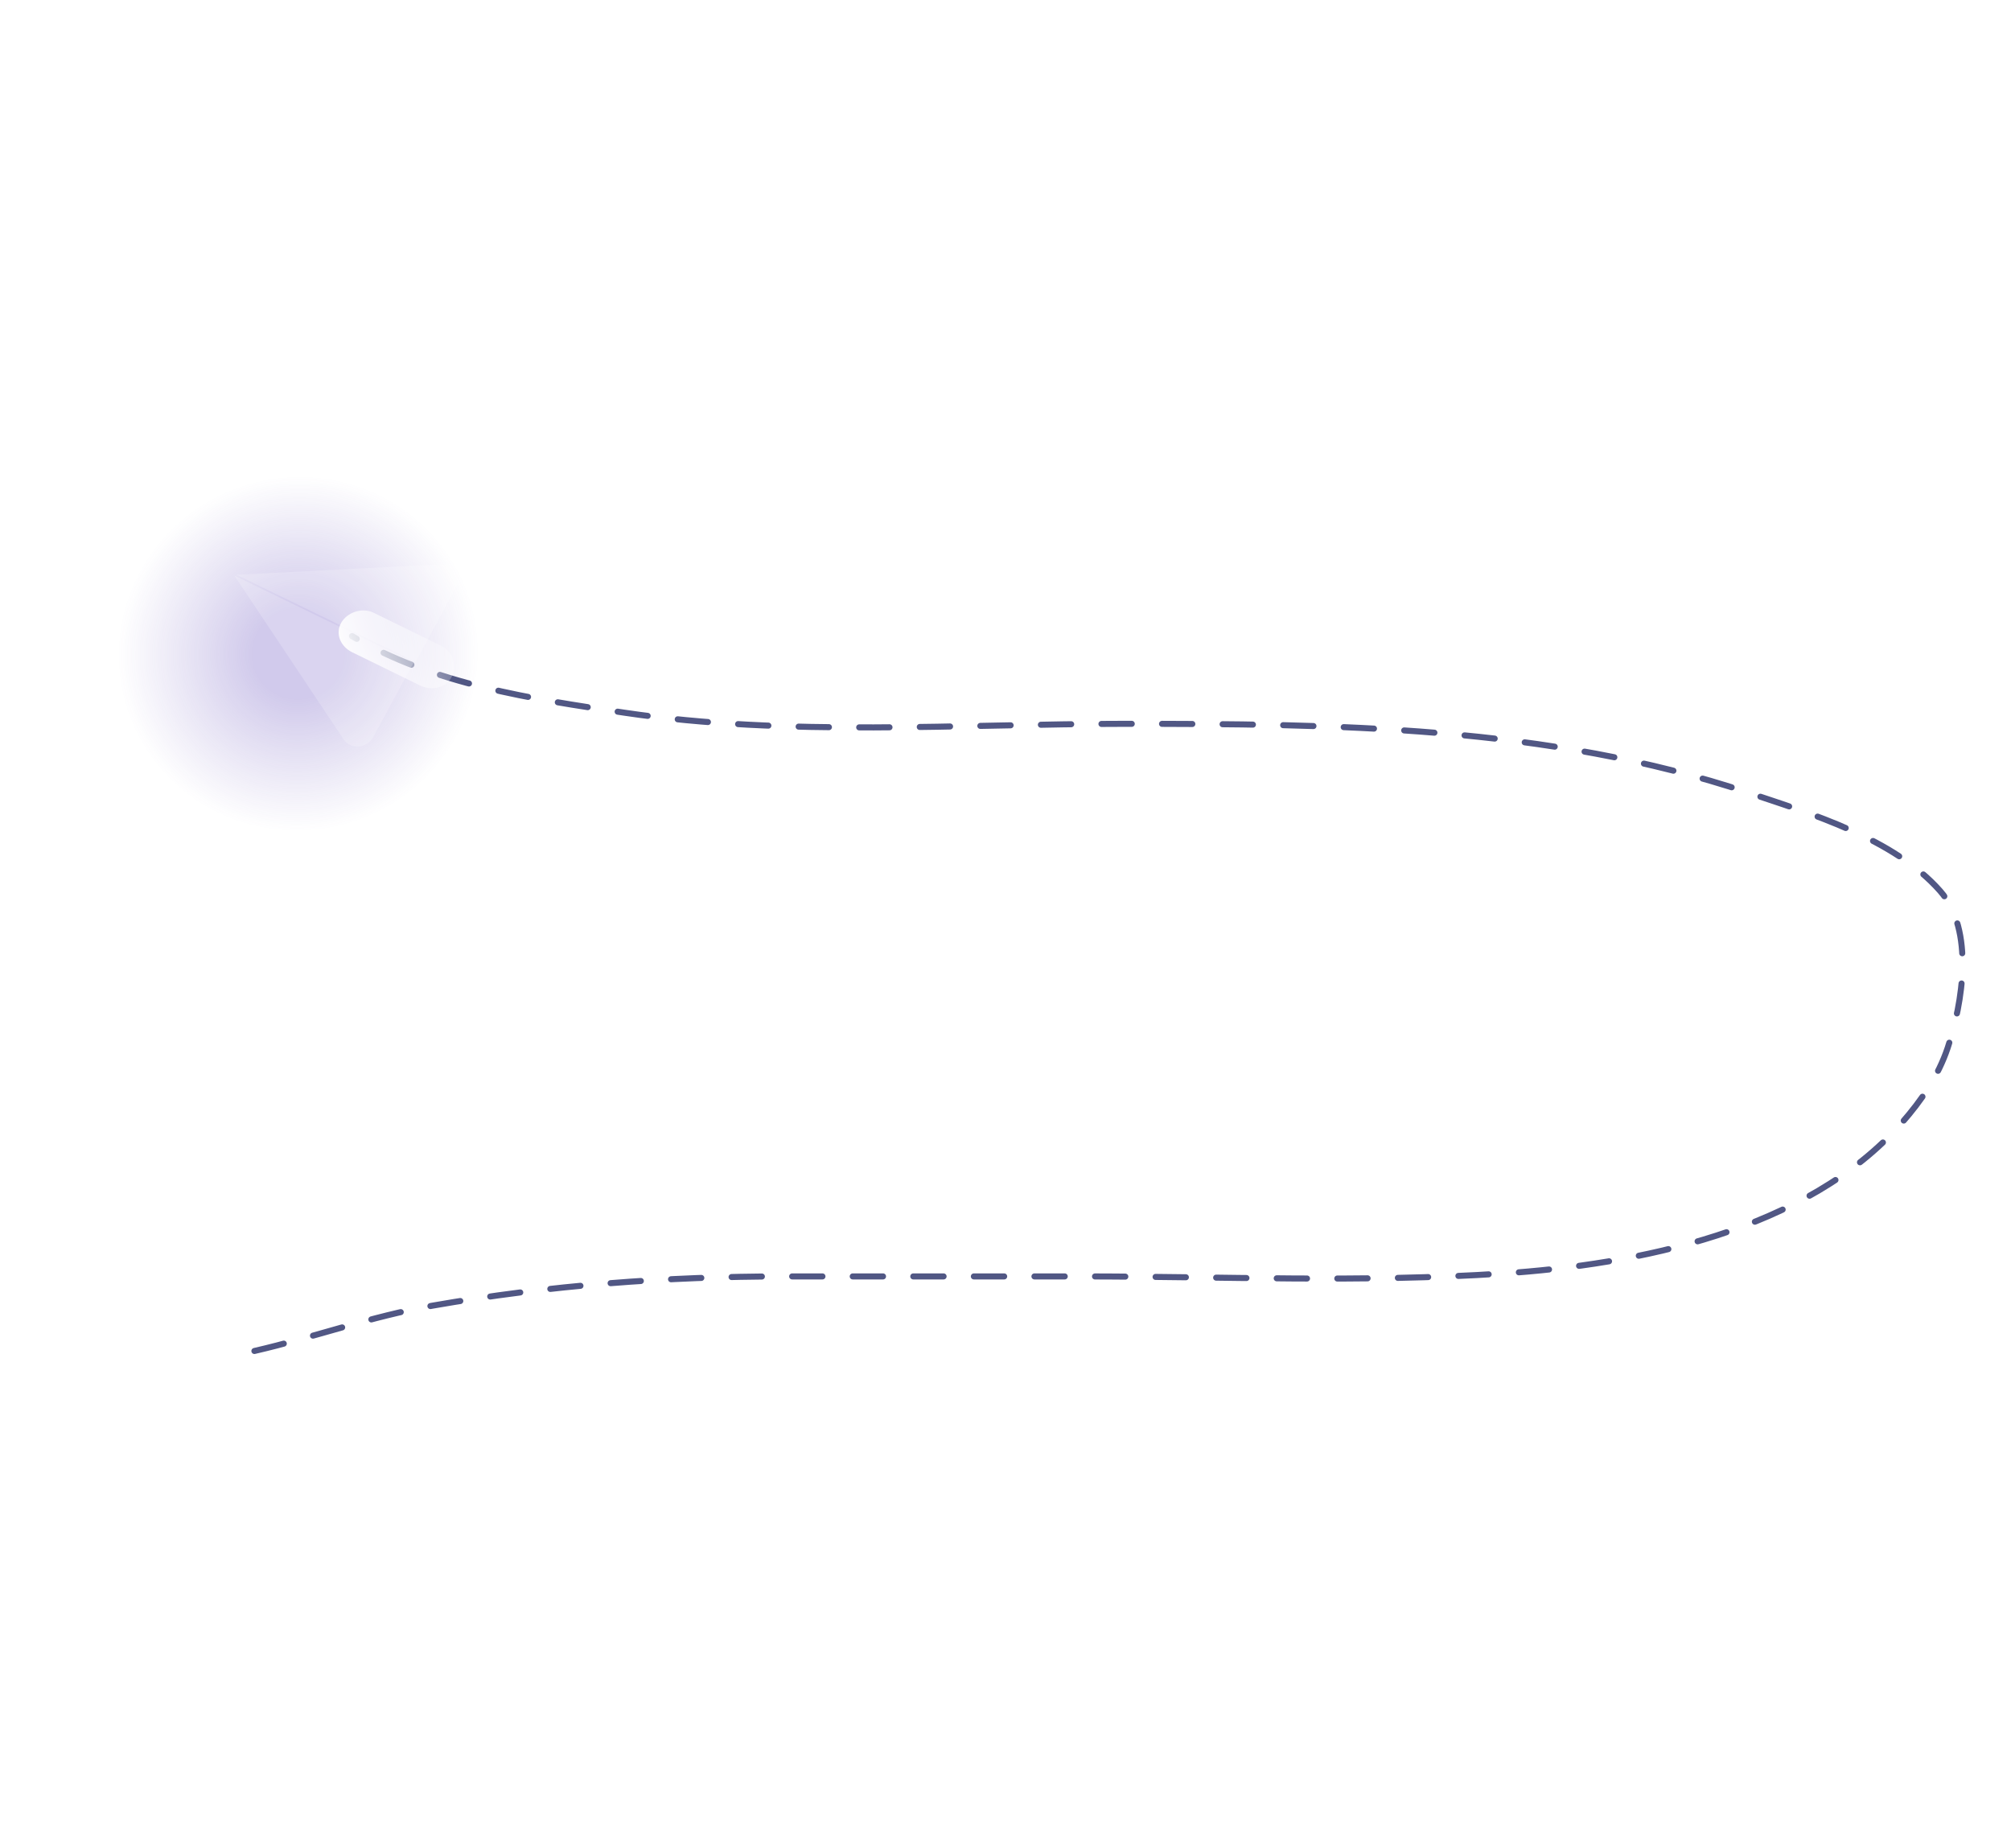 <svg width="332" height="305" viewBox="0 0 332 305" fill="none" xmlns="http://www.w3.org/2000/svg">
<ellipse cx="29.783" cy="29.261" rx="29.783" ry="29.261" transform="matrix(-0.953 0.303 0.303 0.953 68.761 71)" fill="url(#paint0_radial_449_51914)" fill-opacity="0.4"/>
<path d="M42 223C51.879 220.73 61.294 217.292 71.409 215.519C90.635 212.151 110.008 210.693 129.489 210.693C145.815 210.693 162.14 210.693 178.466 210.693C201.615 210.693 224.999 211.751 248.099 210.211C270.201 208.736 298.259 203.248 313.998 185.316C317.188 181.681 319.978 177.655 321.545 172.969C324.018 165.571 326.017 153.554 320.3 147.068C312.666 138.408 299.01 134.324 288.673 130.86C255.569 119.769 220.086 119.479 185.701 119.479C158.377 119.479 130.118 121.672 102.997 117.628C87.721 115.351 71.626 112.988 58.105 105" stroke="#515784" stroke-linecap="round" stroke-dasharray="5 5"/>
<path fill-rule="evenodd" clip-rule="evenodd" d="M74.541 111.779C75.522 109.98 74.789 107.557 72.904 106.635L61.679 101.142C59.794 100.219 57.283 101.055 56.301 102.853C55.32 104.652 56.24 106.732 58.125 107.655L69.35 113.148C71.235 114.07 73.559 113.578 74.541 111.779Z" fill="url(#paint1_linear_449_51914)"/>
<g filter="url(#filter0_bii_449_51914)">
<path d="M39.057 93.992L68.615 108.367L75.316 95.995C76.302 94.191 74.991 92.15 72.896 92.257L39.057 93.992Z" fill="white" fill-opacity="0.19"/>
</g>
<g filter="url(#filter1_bii_449_51914)">
<path d="M38.687 94.116L68.273 108.492L61.563 120.871C60.571 122.681 57.864 122.855 56.74 121.173L38.687 94.116Z" fill="white" fill-opacity="0.19"/>
</g>
<defs>
<filter id="filter0_bii_449_51914" x="21.347" y="74.542" width="72.014" height="51.536" filterUnits="userSpaceOnUse" color-interpolation-filters="sRGB">
<feFlood flood-opacity="0" result="BackgroundImageFix"/>
<feGaussianBlur in="BackgroundImageFix" stdDeviation="8.855"/>
<feComposite in2="SourceAlpha" operator="in" result="effect1_backgroundBlur_449_51914"/>
<feBlend mode="normal" in="SourceGraphic" in2="effect1_backgroundBlur_449_51914" result="shape"/>
<feColorMatrix in="SourceAlpha" type="matrix" values="0 0 0 0 0 0 0 0 0 0 0 0 0 0 0 0 0 0 127 0" result="hardAlpha"/>
<feOffset dy="0.886"/>
<feGaussianBlur stdDeviation="0.443"/>
<feComposite in2="hardAlpha" operator="arithmetic" k2="-1" k3="1"/>
<feColorMatrix type="matrix" values="0 0 0 0 1 0 0 0 0 1 0 0 0 0 1 0 0 0 0.15 0"/>
<feBlend mode="normal" in2="shape" result="effect2_innerShadow_449_51914"/>
<feColorMatrix in="SourceAlpha" type="matrix" values="0 0 0 0 0 0 0 0 0 0 0 0 0 0 0 0 0 0 127 0" result="hardAlpha"/>
<feOffset/>
<feGaussianBlur stdDeviation="6.642"/>
<feComposite in2="hardAlpha" operator="arithmetic" k2="-1" k3="1"/>
<feColorMatrix type="matrix" values="0 0 0 0 1 0 0 0 0 1 0 0 0 0 1 0 0 0 0.05 0"/>
<feBlend mode="normal" in2="effect2_innerShadow_449_51914" result="effect3_innerShadow_449_51914"/>
</filter>
<filter id="filter1_bii_449_51914" x="20.976" y="76.405" width="65.007" height="63.643" filterUnits="userSpaceOnUse" color-interpolation-filters="sRGB">
<feFlood flood-opacity="0" result="BackgroundImageFix"/>
<feGaussianBlur in="BackgroundImageFix" stdDeviation="8.855"/>
<feComposite in2="SourceAlpha" operator="in" result="effect1_backgroundBlur_449_51914"/>
<feBlend mode="normal" in="SourceGraphic" in2="effect1_backgroundBlur_449_51914" result="shape"/>
<feColorMatrix in="SourceAlpha" type="matrix" values="0 0 0 0 0 0 0 0 0 0 0 0 0 0 0 0 0 0 127 0" result="hardAlpha"/>
<feOffset dy="0.886"/>
<feGaussianBlur stdDeviation="0.443"/>
<feComposite in2="hardAlpha" operator="arithmetic" k2="-1" k3="1"/>
<feColorMatrix type="matrix" values="0 0 0 0 1 0 0 0 0 1 0 0 0 0 1 0 0 0 0.15 0"/>
<feBlend mode="normal" in2="shape" result="effect2_innerShadow_449_51914"/>
<feColorMatrix in="SourceAlpha" type="matrix" values="0 0 0 0 0 0 0 0 0 0 0 0 0 0 0 0 0 0 127 0" result="hardAlpha"/>
<feOffset/>
<feGaussianBlur stdDeviation="6.642"/>
<feComposite in2="hardAlpha" operator="arithmetic" k2="-1" k3="1"/>
<feColorMatrix type="matrix" values="0 0 0 0 1 0 0 0 0 1 0 0 0 0 1 0 0 0 0.05 0"/>
<feBlend mode="normal" in2="effect2_innerShadow_449_51914" result="effect3_innerShadow_449_51914"/>
</filter>
<radialGradient id="paint0_radial_449_51914" cx="0" cy="0" r="1" gradientUnits="userSpaceOnUse" gradientTransform="translate(29.783 29.261) rotate(90) scale(29.261 29.783)">
<stop offset="0.25" stop-color="#4B30B3" stop-opacity="0.64"/>
<stop offset="1" stop-color="#5037AD" stop-opacity="0"/>
</radialGradient>
<linearGradient id="paint1_linear_449_51914" x1="76.411" y1="108.351" x2="57.748" y2="114.882" gradientUnits="userSpaceOnUse">
<stop stop-color="white" stop-opacity="0.12"/>
<stop offset="1" stop-color="white"/>
</linearGradient>
</defs>
</svg>
